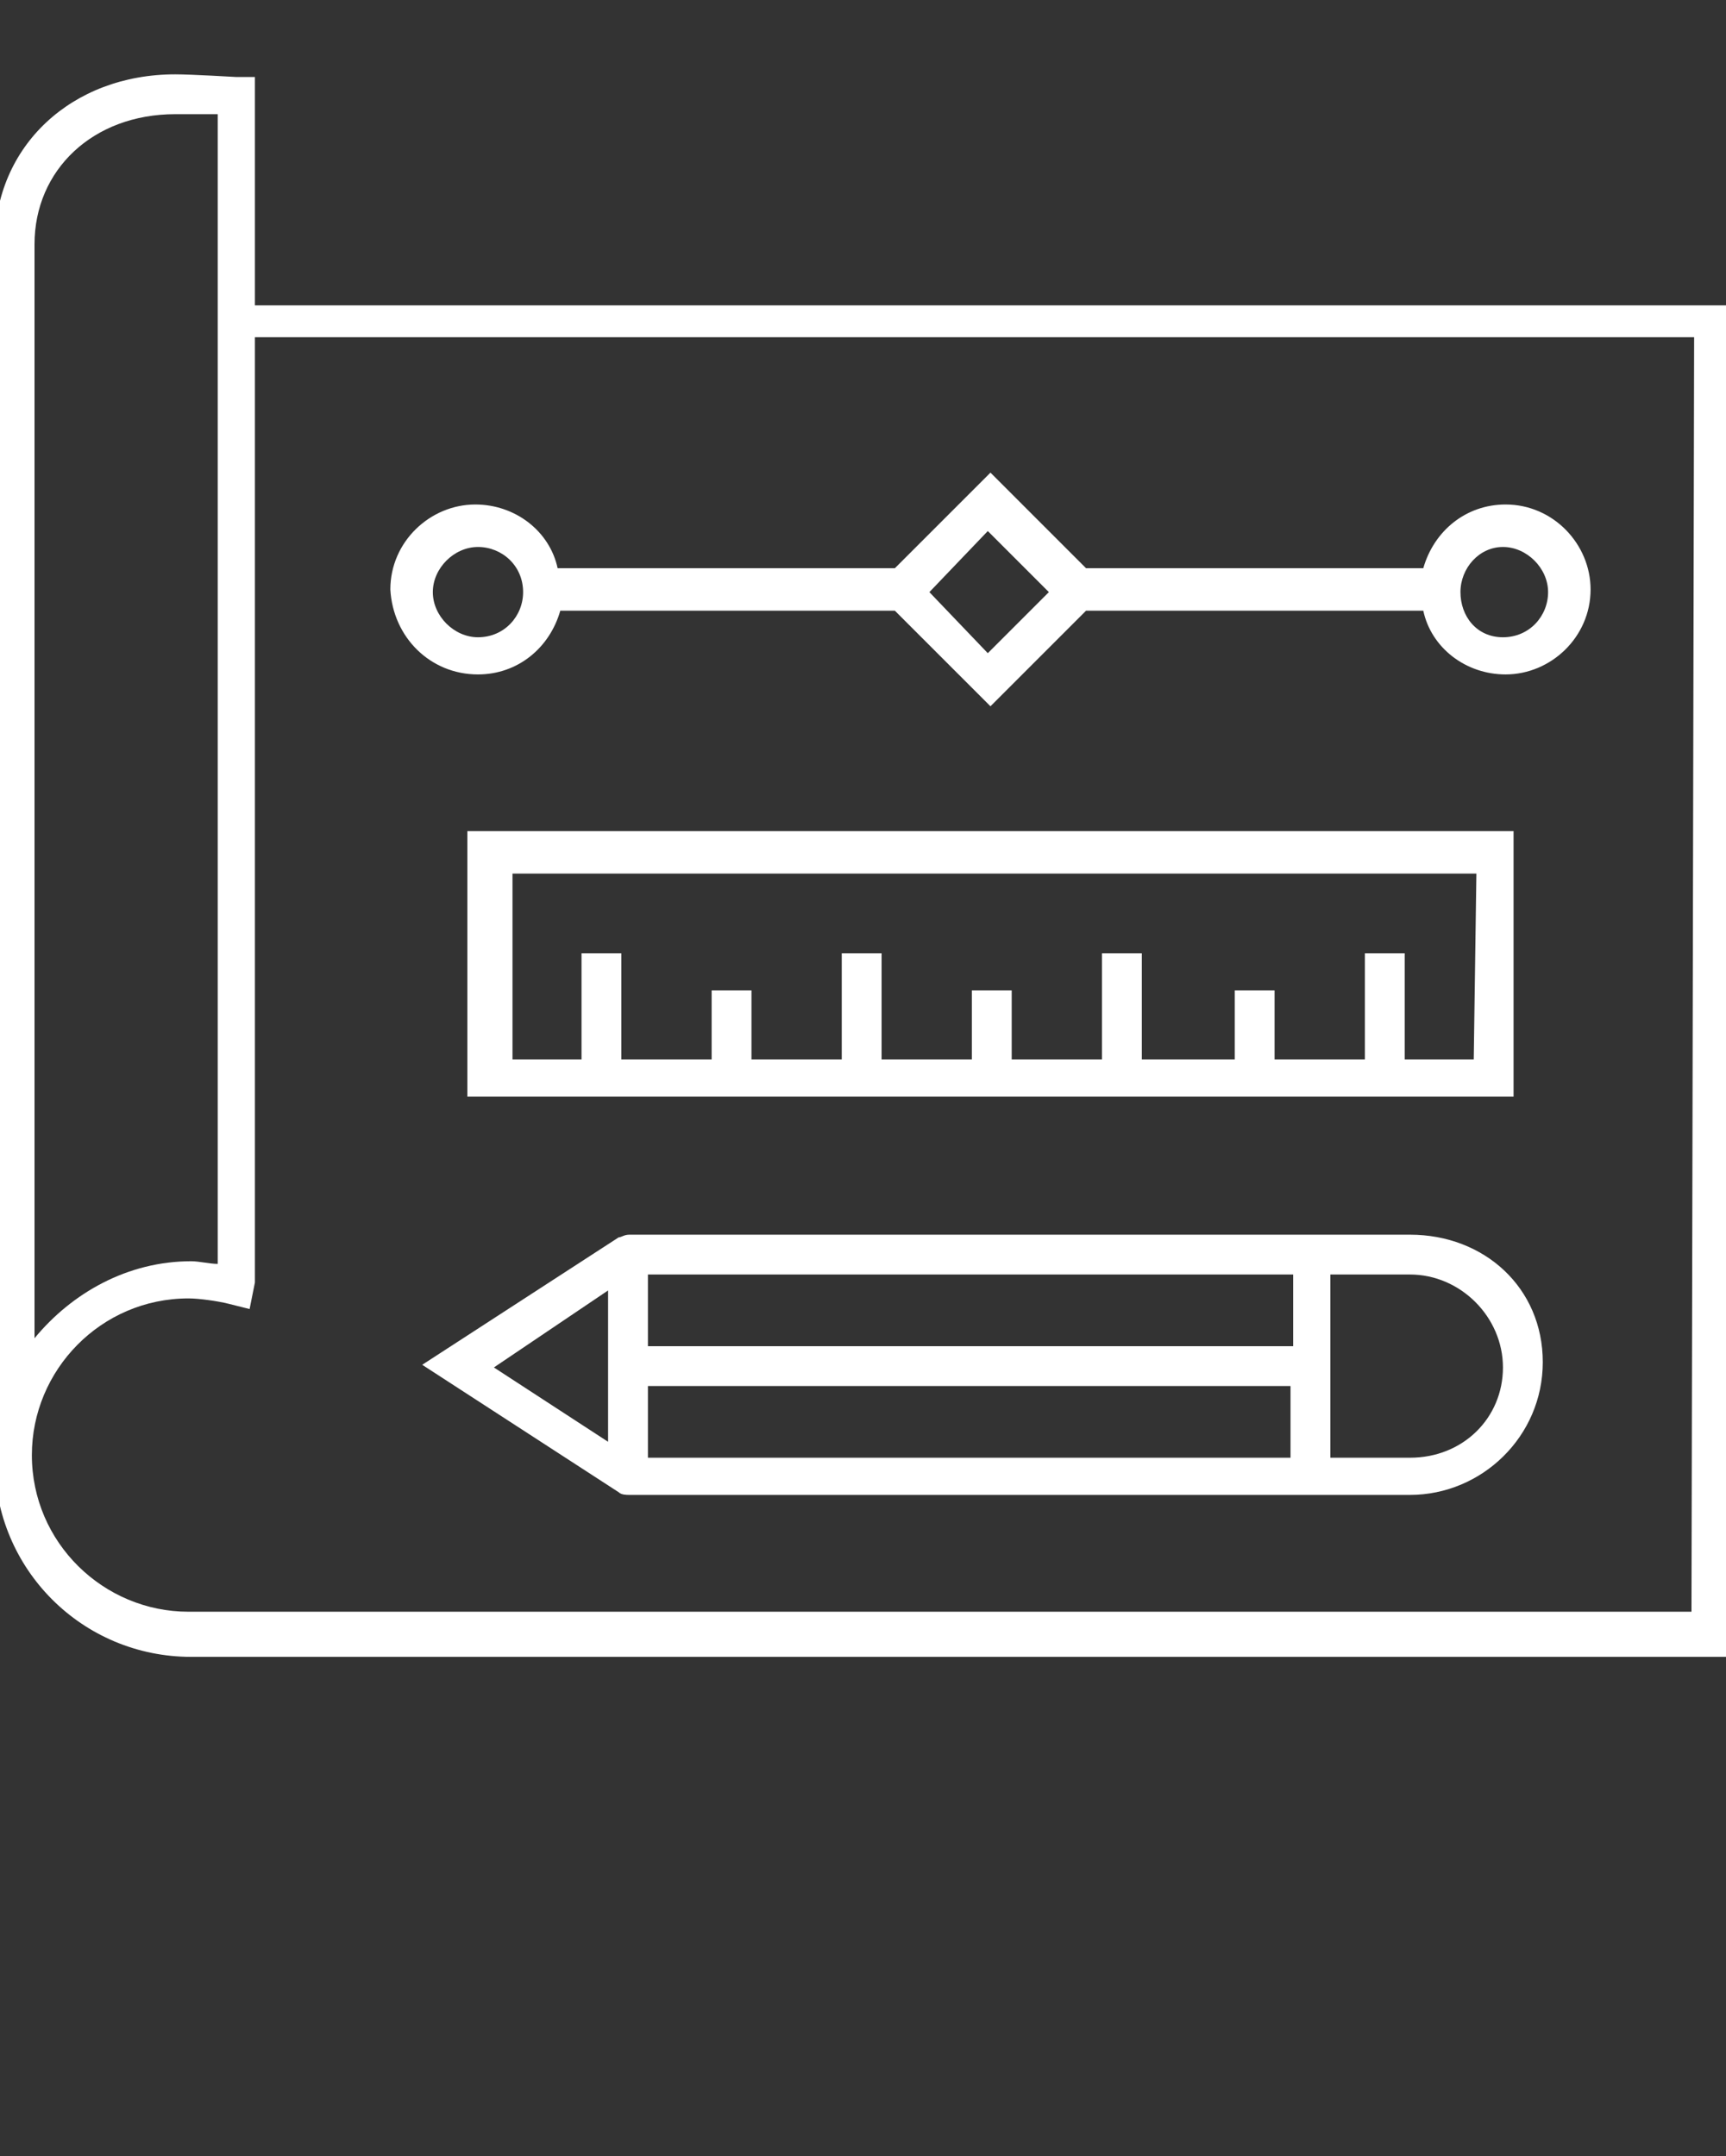 <?xml version="1.0" encoding="utf-8"?>
<!-- Generator: Adobe Illustrator 22.1.0, SVG Export Plug-In . SVG Version: 6.00 Build 0)  -->
<svg version="1.1" id="Layer_1" xmlns="http://www.w3.org/2000/svg" xmlns:xlink="http://www.w3.org/1999/xlink" x="0px" y="0px"
	 viewBox="0 0 65 81.2" style="enable-background:new 0 0 65 81.2;" xml:space="preserve">
<rect x="0" y="0" width="65" height="81.2" fill="#333333" stroke="none"/>
<style type="text/css">
	.st0{fill:#FFFFFF;}
</style>
<g>
	<path class="st0" d="M53.1,46.5h-3.7l0,0H23.7c-0.2,0-0.3,0.1-0.4,0.1l0,0l-7.4,4.8l7.4,4.8l0,0c0.1,0.1,0.3,0.1,0.4,0.1h25.7l0,0
		h3.7c2.7,0,5-2.2,5-5S55.9,46.5,53.1,46.5z M48.7,48v2.7H24.4V48H48.7z M22.9,48.6v5.7l-4.3-2.8L22.9,48.6z M24.4,52.2h24.2v2.7
		H24.4V52.2z M53.1,54.9h-3V48h3c1.9,0,3.5,1.6,3.5,3.5S55.1,54.9,53.1,54.9z"/>
	<path class="st0" d="M18,25.4c1.5,0,2.7-1,3.1-2.4h12.6l3.6,3.6l3.6-3.6h12.7c0.3,1.4,1.6,2.4,3.1,2.4c1.7,0,3.2-1.4,3.2-3.2
		c0-1.7-1.4-3.2-3.2-3.2c-1.5,0-2.7,1-3.1,2.4H40.9l-3.6-3.6l-3.6,3.6H21C20.7,20,19.4,19,17.9,19c-1.7,0-3.2,1.4-3.2,3.2
		C14.8,24,16.2,25.4,18,25.4z M56.6,20.6c0.9,0,1.7,0.8,1.7,1.7c0,0.9-0.7,1.7-1.7,1.7S55,23.2,55,22.3C55,21.4,55.7,20.6,56.6,20.6
		z M37.2,20l2.3,2.3l-2.3,2.3L35,22.3L37.2,20z M18,20.6c0.9,0,1.7,0.7,1.7,1.7c0,0.9-0.7,1.7-1.7,1.7c-0.9,0-1.7-0.8-1.7-1.7
		S17.1,20.6,18,20.6z"/>
	<path class="st0" d="M9.6,11.3V2.9H8.9c0,0-1.7-0.1-2.3-0.1c-3.9,0-6.8,2.7-6.8,6.4v45.7l0,0c0,0,0,0,0,0.1c0,4.1,3.3,7.4,7.4,7.4
		h58.1V11.5H9.6V11.3z M1.3,9.2c0-2.8,2.2-4.9,5.3-4.9c0.4,0,1,0,1.6,0v43.3c-0.3,0-0.7-0.1-1-0.1c-2.4,0-4.5,1.2-5.9,2.9
		C1.3,50.4,1.3,9.2,1.3,9.2z M63.7,60.7H7.1c-3.2,0-5.9-2.6-5.9-5.9c0-3.2,2.6-5.9,5.9-5.9c0.4,0,1.1,0.1,1.5,0.2l0.8,0.2l0.2-1
		V12.7h54.2L63.7,60.7z"/>
	<path class="st0" d="M57,31.3H17.6v10H57V31.3z M55.5,39.9h-2.6v-4h-1.5v4H48v-2.6h-1.5v2.6H43v-4h-1.5v4h-3.4v-2.6h-1.5v2.6h-3.4
		v-4h-1.5v4h-3.4v-2.6h-1.5v2.6h-3.4v-4h-1.5v4h-2.6v-7h36.3L55.5,39.9L55.5,39.9z"/>
</g>
</svg>
